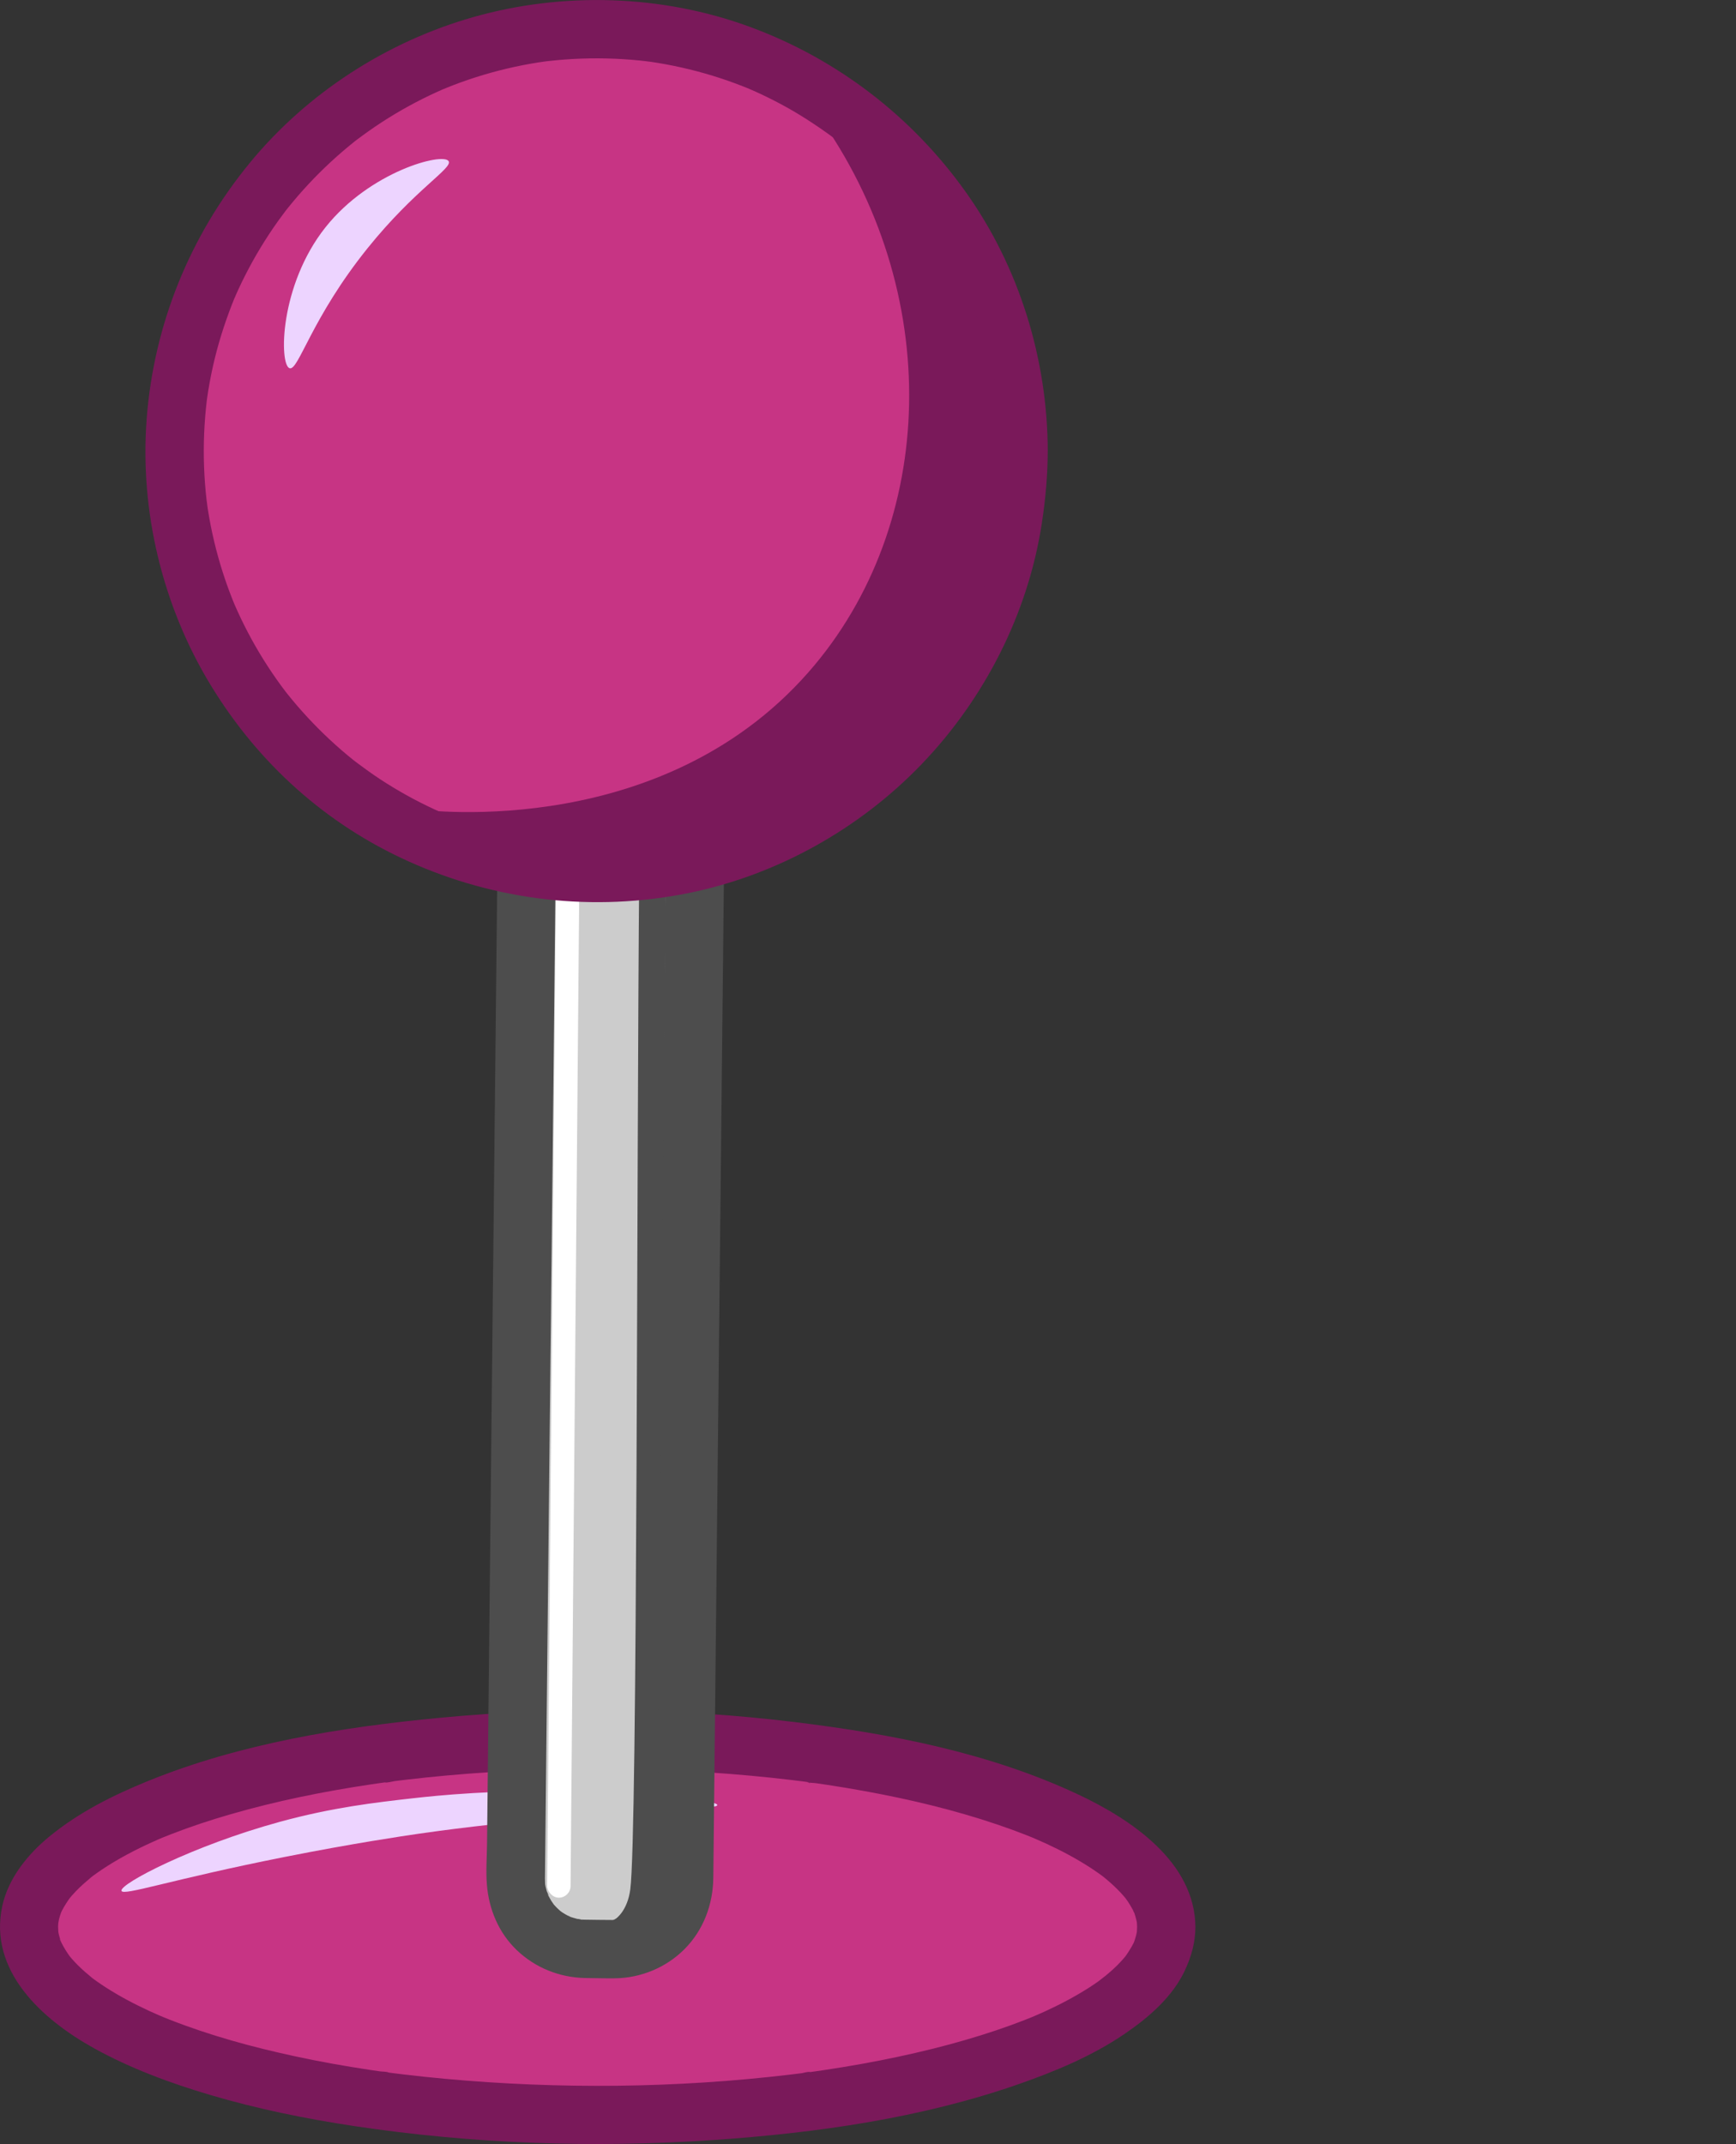 <?xml version="1.0" encoding="UTF-8"?>
<svg xmlns="http://www.w3.org/2000/svg" viewBox="0 0 1488.75 1838.34">
  <rect x="0" y="0" width="1488.75" height="1838.34" fill="#333333" stroke="none"/>
  <defs>
    <style>
      .cls-1 {
        fill: #4d4d4d;
      }

      .cls-2 {
        fill: #ccc;
      }

      .cls-3 {
        fill: #edd4ff;
      }

      .cls-4 {
        fill: #c73484;
      }

      .cls-5 {
        fill: #7a195a;
      }

      .cls-6 {
        fill: #fff;
        stroke: #fff;
        stroke-miterlimit: 10;
      }
    </style>
  </defs>
  <g id="Layer_3" data-name="Layer 3">
    <g>
      <ellipse class="cls-4" cx="512.47" cy="1652.45" rx="487.66" ry="160.81"/>
      <path class="cls-5" d="M975.13,1652.45c-.01,2.09-.21,4.14-.36,6.23-.24,3.5,1.28-7.61.55-4.17-.09.41-.13.83-.21,1.23-.26,1.23-.5,2.46-.81,3.68-.53,2.07-1.21,4.07-1.9,6.09-.14.41-.32.8-.46,1.21-1.09,3.21,2.81-6.31,1.65-3.86-.52,1.09-1,2.21-1.54,3.3-2.19,4.39-4.89,8.38-7.71,12.38-1.77,2.51,2.95-3.6,2.57-3.32-.52.39-.98,1.23-1.39,1.73-.8.97-1.61,1.93-2.45,2.87-1.72,1.95-3.51,3.84-5.36,5.67-4.18,4.16-8.73,7.82-13.23,11.61,7.95-6.69-.75.48-2.91,2-2.57,1.81-5.19,3.56-7.84,5.26-12.07,7.73-24.8,14.39-37.82,20.36-3.49,1.6-7.03,3.11-10.54,4.65,8.18-3.59,1.36-.59-.59.21-2.24.91-4.48,1.8-6.74,2.68-7.82,3.04-15.72,5.89-23.68,8.57-17.78,5.99-35.84,11.16-54.04,15.71-20.07,5.02-40.33,9.3-60.69,12.97-11.09,2-22.22,3.83-33.37,5.49-2.72.4-5.44.8-8.16,1.18-1.09.16-2.19.31-3.28.46l-1.65.23c-2.76.38-2.2.3,1.69-.22-1.47-.7-5.86.77-7.49.97-3.08.39-6.15.77-9.23,1.13-98.38,11.72-198.42,12.69-297.06,3.61-12.01-1.11-24-2.37-35.98-3.82-2.8-.34-5.59-.68-8.38-1.04-1.11-.14-2.22-.28-3.33-.43l-1.66-.22c-2.77-.37-2.21-.29,1.68.23-1.88-.97-5.31-.73-7.4-1.03-2.99-.43-5.97-.86-8.96-1.31-21.31-3.2-42.54-7-63.61-11.53-36.56-7.85-72.83-17.76-107.68-31.41-1.87-.73-3.74-1.48-5.6-2.24-1.91-.78-8.75-3.79-.59-.21-3.86-1.69-7.74-3.36-11.57-5.12-6.58-3.04-13.08-6.26-19.46-9.71-6.18-3.34-12.25-6.89-18.15-10.7-2.5-1.62-4.97-3.28-7.41-5-1.24-.88-2.47-1.77-3.69-2.67-.6-.45-1.19-.9-1.79-1.35-3.16-2.35,5.14,4.09,2.27,1.74-4.53-3.71-8.97-7.47-13.1-11.63-1.74-1.75-3.42-3.54-5.05-5.4-.83-.94-1.62-1.91-2.43-2.87-3.65-4.32,3.84,5.29.99,1.29s-5.44-8.02-7.58-12.4c-.19-.39-1.56-2.78-1.37-3,.22-.27,2.57,6.68,1.78,4.16-.16-.51-.39-1.01-.57-1.51-.76-2.1-1.42-4.23-1.94-6.4-.25-1.02-.44-2.05-.66-3.07-.08-.36-.08-1.59-.31-1.85-.14-.16.77,7.34.65,4.79-.12-2.29-.38-4.55-.36-6.85.02-1.99.23-3.94.39-5.91-.8,9.71-.47,3.1.43-.44.53-2.07,1.21-4.07,1.9-6.09,1.82-5.29-2.37,5.04-1.05,2.35.58-1.19,1.11-2.41,1.71-3.59,2.13-4.16,4.7-7.99,7.41-11.78,2.12-2.96-4.46,5.56-2.12,2.74.32-.38.62-.77.93-1.15.8-.97,1.61-1.93,2.45-2.87,1.9-2.15,3.88-4.23,5.93-6.23,4.02-3.94,8.37-7.41,12.66-11.05-7.11,6.02-2.63,2.02-.8.67,1.23-.9,2.46-1.79,3.71-2.67,2.84-1.99,5.73-3.92,8.65-5.78,5.68-3.61,11.51-6.98,17.45-10.16,6.75-3.62,13.63-6.98,20.6-10.15,1.74-.79,3.48-1.57,5.23-2.34,1.15-.5,6.89-2.95,2.38-1.04-4.64,1.96,1.94-.79,3.05-1.24,2.05-.83,4.12-1.65,6.18-2.45,16.54-6.44,33.42-12,50.47-16.94,39.73-11.52,80.41-19.71,121.31-25.8,2.72-.4,5.44-.8,8.16-1.18,1.37-.19,2.74-.38,4.11-.57l.82-.11c2.76-.38,2.2-.3-1.69.22,1.44.62,6.72-.88,8.32-1.08,3.36-.42,6.72-.83,10.08-1.23,11.43-1.35,22.88-2.53,34.35-3.57,24.47-2.22,49-3.76,73.56-4.69,50.69-1.92,101.51-1.26,152.13,2.07,23.82,1.57,47.61,3.75,71.32,6.6,2.8.34,5.59.68,8.38,1.04,1.39.18,2.78.36,4.16.54,2.91.38,3.41,1.95-.85-.12,1.98.96,6.02.83,8.22,1.15,3.25.47,6.51.95,9.76,1.44,10.59,1.61,21.15,3.36,31.68,5.28,38.69,7.04,77.13,16.17,114.4,28.82,8.31,2.82,16.55,5.82,24.71,9.04,1.68.66,3.35,1.34,5.02,2.02.92.37,1.83.76,2.75,1.13,4.18,1.72-5.09-2.2-2.17-.92,3.69,1.62,7.38,3.21,11.03,4.89,12.95,5.98,25.62,12.66,37.61,20.41,2.63,1.7,5.23,3.45,7.78,5.27,1.24.88,2.46,1.77,3.68,2.67.48.36.95.72,1.43,1.08,3.15,2.32-5.8-4.65-1.58-1.2s8.5,7.14,12.42,11.08c1.83,1.84,3.6,3.73,5.3,5.68.82.94,1.61,1.91,2.41,2.87,3.2,3.84-4.42-6-.79-1,2.7,3.73,5.13,7.67,7.15,11.81.48.99.88,2.02,1.37,3-4.28-8.48-1.92-4.67-1.09-2.35.72,2,1.33,4.03,1.83,6.1.25,1.02.45,2.05.66,3.07,1.1,5.34-.54-5.87-.34-2.94.15,2.08.35,4.13.36,6.23.08,13.07,11.44,25.61,25,25,13.48-.6,25.08-10.99,25-25-.32-56.16-55.64-92.79-100.92-114.01-75.95-35.6-159.95-51.79-242.7-61.88-100.61-12.26-203.02-13.25-303.9-3.7-84.7,8.02-171.5,22.04-250.73,54.25-30.24,12.3-59.1,26.76-84.49,47.51-18.42,15.05-35.19,35.67-40.4,59.4-12.26,55.9,34.39,97.71,78.58,122.18,31.27,17.32,65.35,29.91,99.56,40.04,40.46,11.98,81.93,20.44,123.63,26.71,101.88,15.32,205.56,18.98,308.33,11.95,88.13-6.03,177.95-18.73,261.65-47.96,31.19-10.89,62.53-23.97,90-42.56,20.86-14.12,41.87-32.02,52.62-55.39,5.37-11.68,8.7-23.57,8.77-36.55.08-13.08-11.55-25.6-25-25s-24.92,10.98-25,25Z"/>
    </g>
    <path class="cls-3" d="M104.2,1621.28c-2.09-5.88,61.63-38.93,135.67-59.18,45.43-12.43,82.16-16.59,114.02-20.21,20.89-2.37,71.49-7.54,138.56-6.07,59.3,1.3,122.82,7.59,122.72,11.88-.08,3.29-37.5,2.77-116.56,9.22-73.56,6.01-125.83,13.37-138.96,15.27-13.31,1.93-56.65,8.33-114.99,19.89-98.54,19.53-138.85,33.75-140.47,29.18Z"/>
  </g>
  <g id="Layer_2" data-name="Layer 2">
    <g>
      <path class="cls-2" d="M501.57,1670.98l24.64.26c33.06.35,60.14-26.16,60.49-59.22l9.62-908.13c.35-33.06-26.16-60.14-59.22-60.49l-24.64-.26c-33.06-.35-60.14,26.16-60.49,59.22l-9.62,908.13c-.35,33.06,26.16,60.14,59.22,60.49Z"/>
      <path class="cls-1" d="M501.57,1695.98c8.67.09,17.36.38,26.04.26,22.06-.31,43.63-9.23,59.25-24.86,16.39-16.4,24.62-38.47,24.86-61.44.16-15.31.32-30.63.49-45.94.33-31.48.67-62.96,1-94.44.45-42.67.9-85.35,1.36-128.02.52-49.05,1.04-98.09,1.56-147.14.53-50.09,1.06-100.19,1.59-150.28.49-46.31.98-92.62,1.47-138.93.4-37.64.8-75.27,1.2-112.91.25-23.77.5-47.53.76-71.3.05-5.09.11-10.18.16-15.27.22-23.79-8.7-47.38-26.24-63.81-15.87-14.87-36.37-23.06-58.09-23.49-9.07-.18-18.23-.54-27.29-.23-45.52,1.6-81.78,38.75-82.71,84.19-.22,10.58-.22,21.17-.34,31.76-.3,28.1-.6,56.21-.89,84.31-.43,40.28-.85,80.57-1.28,120.85l-1.53,143.97c-.53,50.43-1.07,100.85-1.6,151.28-.51,47.68-1.01,95.35-1.52,143.03-.42,40.1-.85,80.21-1.27,120.31-.29,27.61-.58,55.21-.88,82.82-.12,11.66-1.07,23.67-.12,35.32,1.71,21.11,10.13,41.22,25.59,56.03,15.82,15.15,36.59,23.46,58.43,23.94,13.08.29,25.6-11.7,25-25s-10.98-24.69-25-25c-1.16-.03-2.31-.06-3.47-.14-2.29-.16-4.55-1.33,1.88.38-1.72-.46-3.55-.61-5.29-1.03-2.17-.53-4.24-1.25-6.36-1.92-1.89-.6-2.81-2.05,2.31,1.04-1.09-.66-2.41-1.12-3.54-1.71-1.73-.91-3.42-1.9-5.05-2.97-.86-.56-1.74-1.42-2.67-1.85.28.13,4.85,4.11,2,1.5-1.28-1.17-2.59-2.28-3.82-3.5-.76-.76-1.5-1.55-2.22-2.35-.64-.71-3.74-4.55-.94-.96s-1.11-1.79-1.73-2.81c-1.02-1.68-1.88-3.42-2.81-5.15-1.19-2.23-.47-3.9.68,1.77-.16-.79-.66-1.74-.91-2.48-.72-2.1-1.31-4.24-1.79-6.4-.24-1.1-.41-2.2-.63-3.3-.64-3.31.47,6.87.32,1.92-.06-1.84-.19-3.68-.19-5.53,0-.05,0-.1,0-.15,0-3.3.07-6.6.1-9.89.22-20.36.43-40.71.65-61.07.37-34.7.74-69.41,1.1-104.11.47-44.26.94-88.52,1.41-132.78.52-48.85,1.04-97.71,1.55-146.56s1.04-97.99,1.56-146.99c.47-44.19.94-88.38,1.4-132.56.37-34.49.73-68.98,1.1-103.47.21-20.28.43-40.57.64-60.85.03-3.19.04-6.38.1-9.57,0-.04,0-.08,0-.12.02-1.16.06-2.31.14-3.47.16-2.29,1.33-4.55-.38,1.88.57-2.15.79-4.42,1.36-6.59.51-1.92,1.34-3.77,1.83-5.68.79-3.12-2.9,5.93-.73,1.73.4-.78.76-1.57,1.16-2.35.91-1.73,1.9-3.42,2.97-5.05.56-.86,1.42-1.74,1.85-2.67l-2.33,3c.54-.67,1.1-1.33,1.67-1.98,1.14-1.3,2.33-2.55,3.58-3.74.78-.75,1.61-1.44,2.4-2.17,1.74-1.64,3.75-1.66-1.52,1.08,3.43-1.78,6.58-4.19,10.05-5.99,4.2-2.18-4.86,1.54-1.74.73,1.05-.27,2.08-.76,3.12-1.09,1.69-.54,3.41-.99,5.14-1.38,1.1-.24,2.2-.41,3.3-.63,3.31-.64-6.87.47-1.92.32,1.86-.06,3.71-.19,5.58-.19,8.65,0,17.34-.01,25.98.29,1.15.04,2.3.16,3.44.22,3.39.16-6.74-1.29-1.92-.28,1.76.37,3.51.68,5.25,1.15,2,.53,4.28,1.77,6.3,2.06-.31-.04-5.82-2.76-2.35-.97,1.16.6,2.35,1.15,3.5,1.78,1.72.95,3.32,2.05,4.98,3.08,1.96,1.22,2.77,3.27-1.42-1.2.56.6,1.38,1.14,1.98,1.67,1.46,1.28,2.85,2.64,4.18,4.05.74.79,1.43,1.62,2.15,2.42,2.94,3.25-3.28-4.9-.75-.95,2.1,3.27,3.66,6.98,5.77,10.19-.19-.28-2.21-6.04-1.04-2.32.26.84.59,1.66.85,2.5.74,2.33,1.33,4.71,1.77,7.12.19,1.05.77,4.23.06.02-.78-4.64-.11-.14-.05.76.08,1.39.1,2.77.1,4.16,0,.06,0,.12,0,.18,0,1.06-.02,2.13-.03,3.19-.17,16.19-.34,32.37-.51,48.56-.33,31.56-.67,63.12-1,94.68-.45,42.37-.9,84.74-1.35,127.11l-1.54,144.9c-.52,49.28-1.04,98.55-1.57,147.83-.49,45.95-.97,91.89-1.46,137.84-.39,37.23-.79,74.46-1.18,111.69-.26,24.15-.51,48.29-.77,72.44-.06,5.6-.12,11.21-.18,16.81,0,.94-.01,1.88-.03,2.82-.01.72-.03,1.45-.06,2.17-.05,1.05-.41,2.42-.25,3.44-.04-.27,1.12-6.61.34-2.6-.43,2.2-.88,4.38-1.5,6.54-.35,1.19-2.87,7.52-.95,3.25s-1,1.88-1.57,2.92c-.95,1.72-2.05,3.32-3.08,4.98-1.22,1.96-3.27,2.77,1.2-1.42-.93.87-1.67,2.01-2.53,2.95-1.17,1.27-2.39,2.49-3.66,3.66-.79.72-1.69,1.37-2.45,2.12-2.26,2.24,5.39-3.69,1.45-1.16-3.27,2.1-6.98,3.66-10.19,5.77.28-.19,6.04-2.21,2.32-1.04-.84.26-1.66.59-2.5.85-2.12.67-4.28,1.22-6.46,1.65-.88.17-1.78.28-2.66.46,6.95-1.44,4.37-.49,2.59-.43s-3.71.19-5.58.19c-8.2,0-16.39-.17-24.59-.26-13.08-.14-25.6,11.6-25,25,.61,13.66,10.98,24.85,25,25Z"/>
    </g>
    <rect class="cls-6" x="473.56" y="712.42" width="19.06" height="914.24" rx="9.53" ry="9.53" transform="translate(10.31 -4.2) rotate(.5)"/>
    <path class="cls-1" d="M553.58,1653.7l-3.84-.03c-27.25-1.06-34.46-2.38-34.49-3.56-.03-1.17,7.04-.96,13.34-5.34,0,0,9.49-6.6,11.91-24.63,6.28-46.76,5.41-615.75,7.7-875.39.05-5.26,4.35-9.49,9.62-9.45l3.84.03c5.26.05,9.49,4.35,9.45,9.61l-7.91,899.31c-3.2,3.15-6.41,6.3-9.61,9.45Z"/>
  </g>
  <g id="Layer_1" data-name="Layer 1">
    <g>
      <circle class="cls-4" cx="511.65" cy="386.9" r="361.89"/>
      <path class="cls-5" d="M848.54,386.9c-.02,9.81-.39,19.62-1.18,29.4-.35,4.37-.78,8.74-1.29,13.09-.13,1.14-.28,2.28-.42,3.42-.49,4.12.31-2.33.35-2.55-.47,2.7-.78,5.44-1.22,8.14-2.95,18.28-7.31,36.33-13.05,53.93-2.76,8.47-5.83,16.84-9.21,25.09-.66,1.61-2.84,6.05.46-1.06-.37.8-.7,1.63-1.05,2.44-.88,2.03-1.79,4.05-2.71,6.06-2.02,4.42-4.14,8.79-6.34,13.13-8.06,15.87-17.3,31.13-27.61,45.64-2.41,3.39-4.89,6.72-7.4,10.05-3,3.98,3.8-4.8.69-.91-.55.68-1.08,1.37-1.63,2.06-1.64,2.05-3.3,4.08-4.98,6.1-5.6,6.71-11.44,13.22-17.51,19.51-6.37,6.6-12.99,12.97-19.84,19.07-3.1,2.76-6.25,5.47-9.44,8.13-1.51,1.26-3.04,2.5-4.57,3.74-1.02.82-2.06,1.63-3.08,2.45-3.89,3.11,4.88-3.69.91-.69-14.37,10.85-29.39,20.76-45.17,29.44-7.73,4.26-15.62,8.23-23.64,11.9-2.01.92-4.03,1.83-6.06,2.71-1.58.69-6.24,2.44,1.08-.43-.83.32-1.64.68-2.46,1.02-4.53,1.86-9.09,3.62-13.69,5.29-17.11,6.21-34.7,11.12-52.56,14.67-4.24.84-8.5,1.61-12.77,2.3-2.26.36-4.52.7-6.78,1.03-5.17.75,6.38-.78,1.19-.16-1.37.16-2.74.34-4.11.5-9.21,1.06-18.47,1.77-27.74,2.12-19.11.73-38.27-.03-57.26-2.28-1.14-.14-2.28-.28-3.42-.42-3.43-.42,6.83.99,1.87.25-2.26-.34-4.53-.66-6.78-1.03-4.72-.76-9.42-1.62-14.11-2.57-9.07-1.84-18.07-4.02-26.97-6.56s-17.11-5.22-25.51-8.3c-4.17-1.53-8.32-3.14-12.43-4.83-6.34-2.6,4.9,2.15-1.38-.59-2.43-1.06-4.86-2.15-7.27-3.27-16.18-7.49-31.81-16.18-46.71-25.97-7.52-4.94-14.72-10.26-21.94-15.62,6.72,4.98.38.25-1.13-.96-1.7-1.37-3.4-2.76-5.07-4.16-3.36-2.8-6.66-5.66-9.91-8.58-13.33-11.97-25.78-24.92-37.21-38.71-1.39-1.68-2.77-3.38-4.14-5.09-.68-.85-1.34-1.73-2.03-2.57-2.08-2.55,3.98,5.24,1.1,1.43s-5.51-7.36-8.16-11.12c-5.18-7.35-10.09-14.89-14.71-22.61s-8.77-15.27-12.73-23.14c-1.99-3.95-3.9-7.93-5.74-11.95-.92-2.01-1.83-4.03-2.71-6.06-.32-.73-2.08-4.92-.31-.68s-.45-1.11-.78-1.93c-6.81-16.8-12.35-34.11-16.55-51.74-2.16-9.06-3.97-18.2-5.42-27.4-.36-2.26-.63-4.53-1-6.79,1.42,8.63.09.48-.15-1.56-.53-4.59-.97-9.19-1.32-13.79-1.46-19.1-1.42-38.32.11-57.42.37-4.6.83-9.2,1.37-13.78.11-.91.23-1.82.34-2.74.62-5.19-.91,6.36-.16,1.19.36-2.49.73-4.98,1.14-7.46,1.5-9.18,3.36-18.31,5.56-27.34,4.36-17.84,10.16-35.23,17.09-52.23.61-1.5,2.01-4.15-.97,2.29.56-1.2,1.05-2.44,1.59-3.66.8-1.82,1.62-3.64,2.45-5.45,1.94-4.21,3.96-8.39,6.06-12.52,4.09-8.04,8.48-15.94,13.16-23.65s9.61-15.2,14.83-22.52c2.54-3.57,5.23-7.02,7.82-10.55-.13.18-3.96,5.04-1.49,1.95.82-1.02,1.63-2.06,2.45-3.08,1.37-1.7,2.76-3.4,4.16-5.07,11.48-13.76,23.97-26.66,37.35-38.58,3.26-2.91,6.58-5.76,9.95-8.55,1.68-1.39,3.38-2.77,5.09-4.14.68-.55,1.37-1.08,2.06-1.63,3.67-2.94-5.05,3.8-.39.3,7.19-5.39,14.49-10.61,22.03-15.5,15.14-9.84,31.02-18.54,47.47-26,2.02-.92,4.05-1.8,6.07-2.69,1.47-.65,4.34-1.65-2.3.96,1.03-.41,2.05-.85,3.08-1.27,4.32-1.76,8.68-3.44,13.07-5.04,8.62-3.13,17.36-5.93,26.2-8.39,8.92-2.48,17.94-4.62,27.02-6.41,4.47-.88,8.96-1.67,13.46-2.38,2.26-.36,4.54-.61,6.79-1-.23.04-6.67.84-2.55.35,1.37-.16,2.74-.34,4.11-.5,19-2.19,38.18-2.86,57.29-2.06,9.49.4,18.96,1.17,28.39,2.31,1.14.14,2.28.31,3.42.43-7.52-.78-3.71-.5-1.88-.24,2.04.29,4.07.6,6.1.93,4.94.8,9.87,1.7,14.77,2.7,18.04,3.7,35.8,8.77,53.06,15.19,3.96,1.47,7.88,3.04,11.8,4.62,1.67.67,4.94,2.34-1.68-.72,1,.46,2.04.88,3.05,1.32,2.23.98,4.45,1.98,6.66,3,8.21,3.8,16.27,7.91,24.17,12.31,15.58,8.69,30.15,18.69,44.48,29.28-6.7-4.96-.46-.32,1.13.96,1.7,1.37,3.4,2.76,5.07,4.16,3.69,3.08,7.32,6.23,10.89,9.46,6.48,5.86,12.75,11.95,18.8,18.26s12.15,13.17,17.86,20.08c1.39,1.69,2.77,3.39,4.13,5.1.68.85,1.33,1.74,2.03,2.58-4.47-5.36-2.47-3.22-1.5-1.94,2.9,3.84,5.77,7.71,8.54,11.66,10.36,14.75,19.61,30.27,27.66,46.39,1.87,3.76,3.68,7.55,5.42,11.37.92,2.01,1.8,4.04,2.7,6.07.72,1.63,1.97,5.12-.69-1.69.49,1.24,1.02,2.46,1.52,3.69,3.43,8.47,6.54,17.06,9.32,25.77,5.57,17.43,9.79,35.29,12.64,53.37.36,2.26.63,4.54,1,6.79-1.45-8.68-.1-.53.15,1.56.53,4.59.97,9.19,1.32,13.79.71,9.32,1.05,18.67,1.07,28.02.02,13.08,11.48,25.61,25,25s25.03-10.99,25-25c-.15-79.06-24.48-158.04-70.47-222.51-46.19-64.77-110.33-113.96-185.04-141.41-75.32-27.67-160.17-30.24-237.27-8.3-74.28,21.13-142.38,65.15-191.47,124.86-51.4,62.51-82.31,138.59-88.48,219.35-6.06,79.36,13.52,160.6,54.91,228.57s99.55,119.43,169.52,151.02c75.37,34.03,159.19,43.64,240.31,27.2,75.8-15.36,146.71-55.02,200.16-110.83,53.81-56.18,90.84-128.83,102.7-205.86,3.17-20.58,5.07-41.27,5.11-62.1.02-13.08-11.52-25.6-25-25s-24.97,10.98-25,25Z"/>
    </g>
    <path class="cls-5" d="M800.04,590.7c-94.26,132.15-283.93,180.7-444.86,102.96,12.71,1.77,218.07,26.97,343.7-123.78,107.19-128.64,109.47-329.15-3.55-479.43,173.33,115.78,213.27,348.07,104.72,500.25Z"/>
    <path class="cls-3" d="M279.22,194.78c-39.77,49.98-39.86,118-30.88,120.94,7.6,2.49,18.51-42.78,66.9-102.93,40.72-50.61,73.29-68.65,69.48-74.62-4.91-7.69-67.47,8.82-105.5,56.61Z"/>
  </g>
</svg>